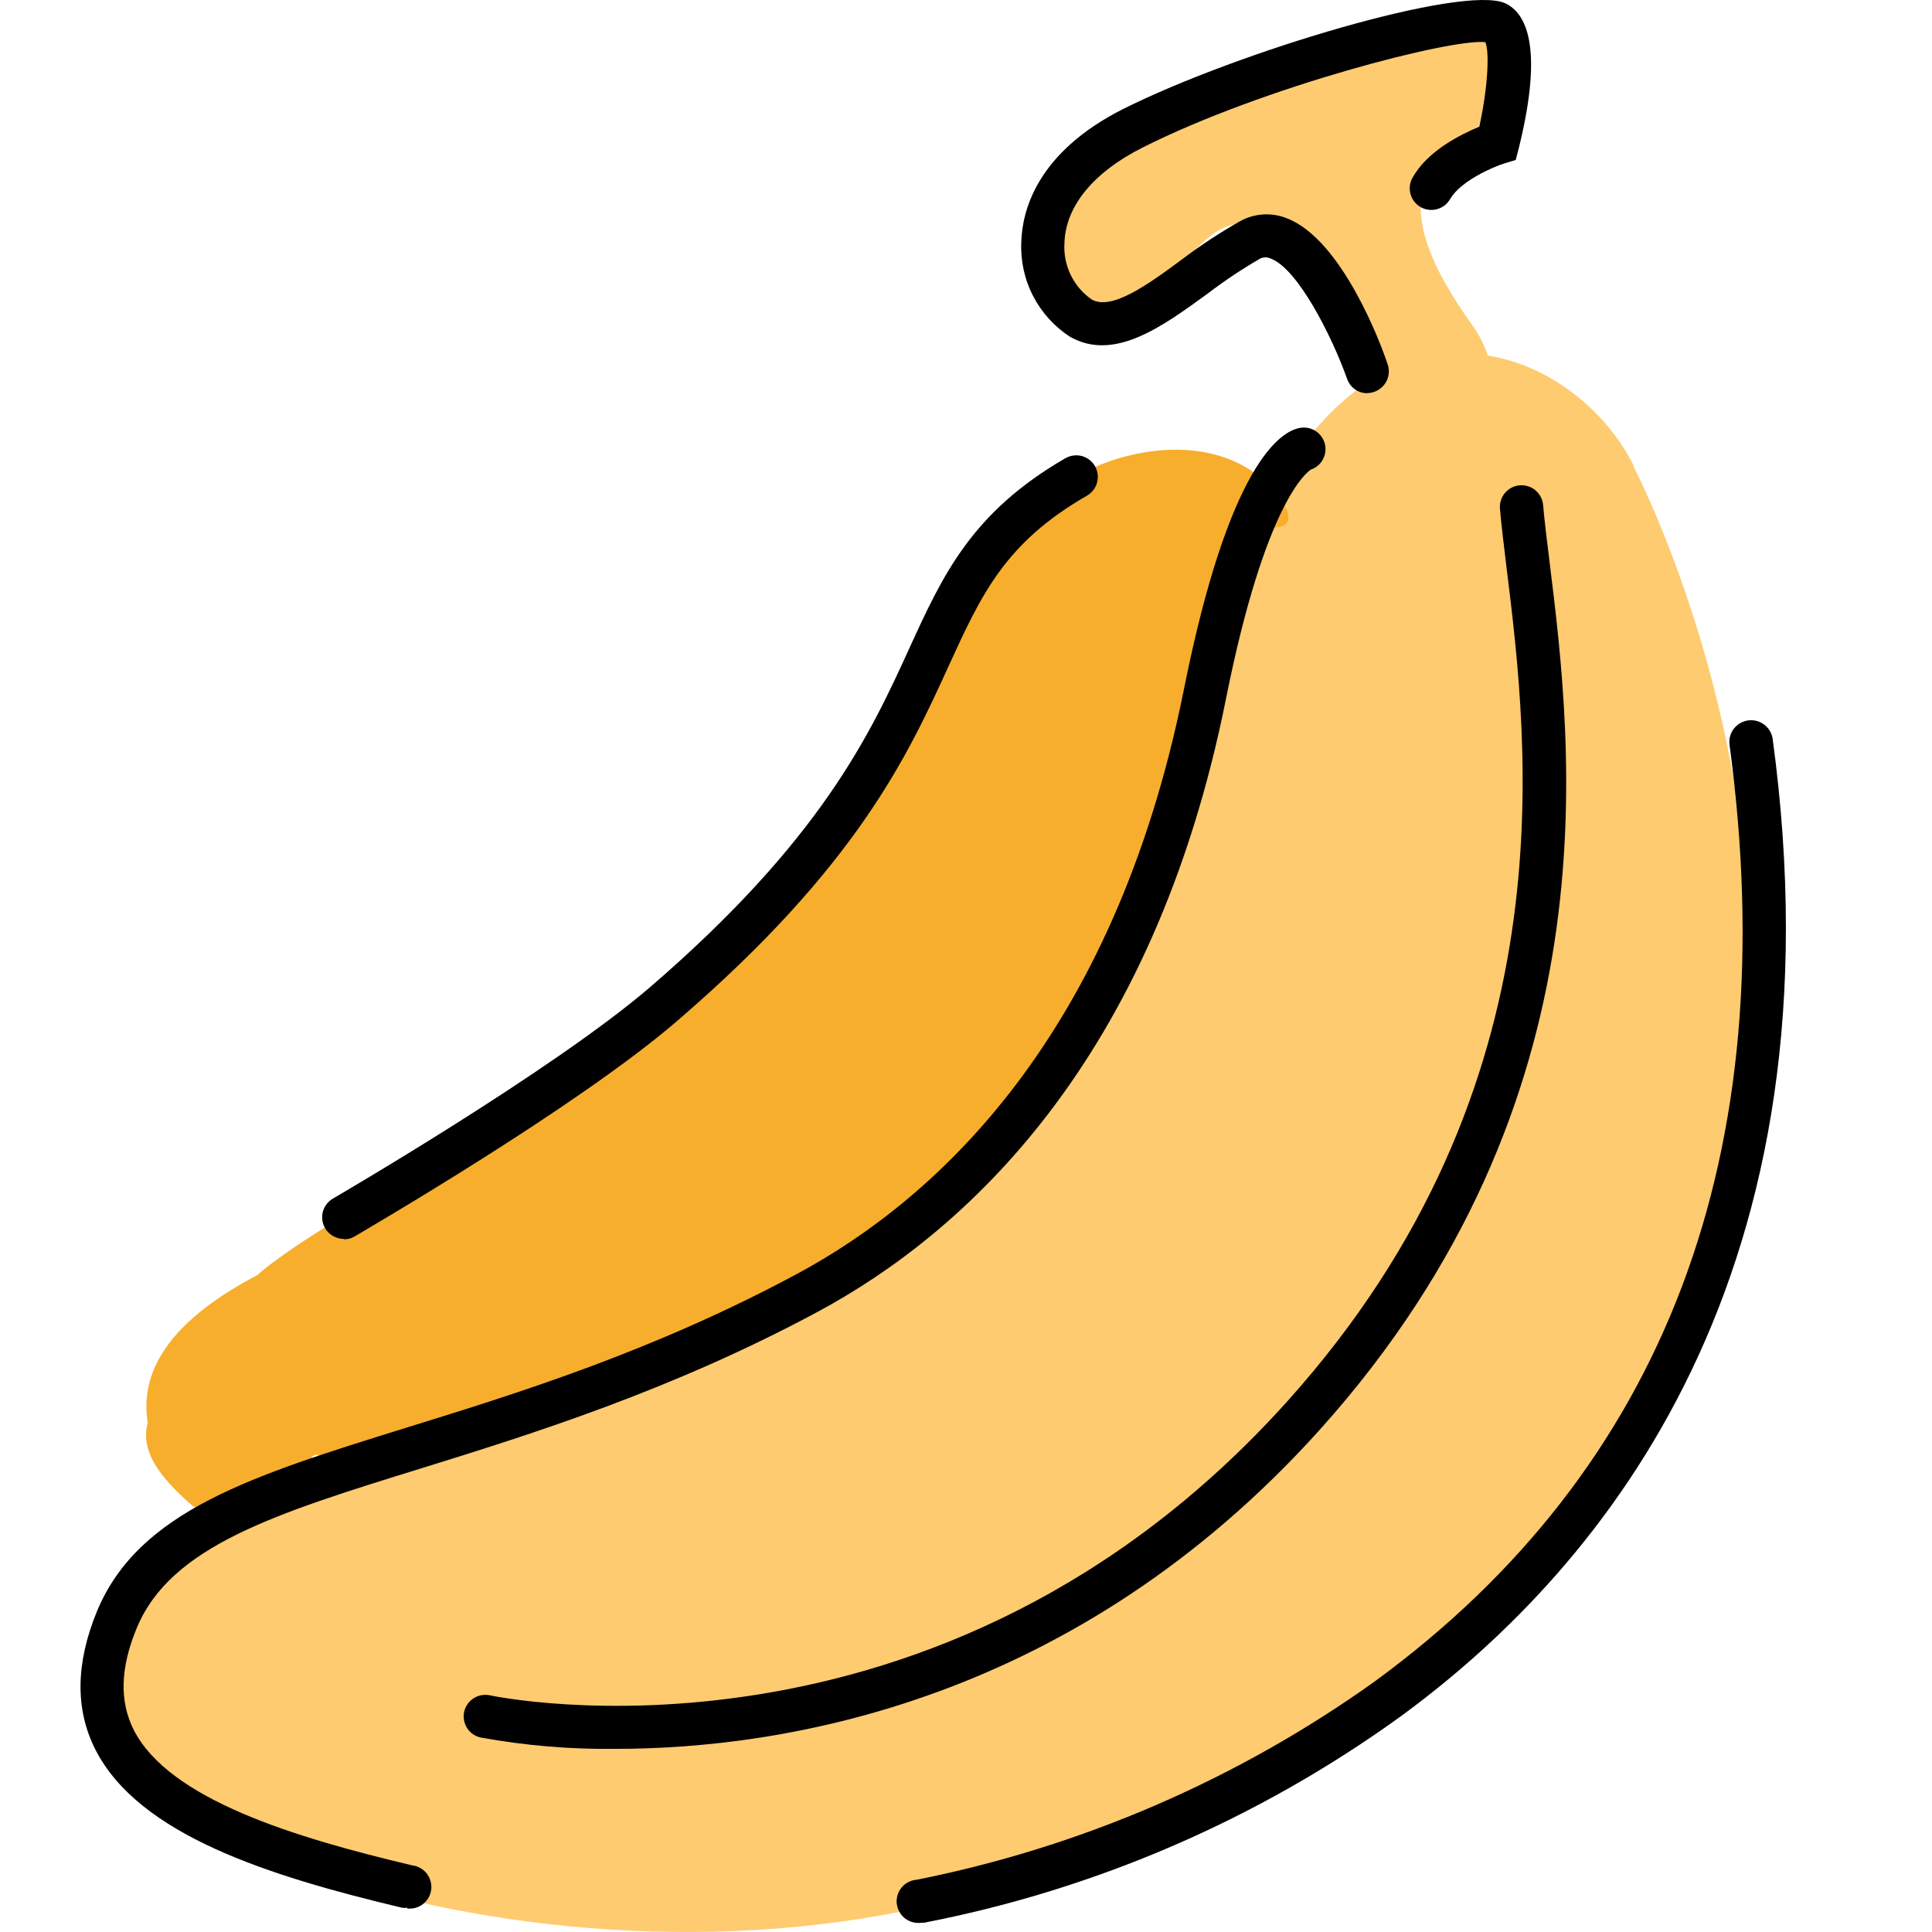 <svg width="24" height="24" viewBox="0 0 24 24" fill="none" xmlns="http://www.w3.org/2000/svg">
<g clip-path="url(#clip0_48_1721)">
<path d="M20.298 5.792C19.583 4.345 17.194 3.329 15.687 6.344C14.179 9.36 14.277 15.066 8.097 17.023C1.844 18.999 1.274 19.422 1.121 21.012C0.942 22.977 8.036 25.3 13.269 23.122C18.502 20.944 20.237 18.098 21.105 15.738C22.924 10.795 20.291 5.792 20.291 5.792" fill="#FECB70"/>
<path d="M17.156 5.299C17.156 5.299 16.977 4.447 16.154 3.345C15.33 2.242 14.971 3.018 14.413 3.577C13.429 4.56 12.487 3.341 13.149 2.439C13.809 1.537 16.318 1.049 17.536 0.542C18.755 0.034 19.382 1.027 18.46 1.515C17.538 2.003 17.308 2.662 18.262 3.999C19.216 5.335 17.156 5.299 17.156 5.299Z" fill="#FECB70"/>
<path d="M15.899 6.182C15.402 5.524 14.536 5.476 13.794 5.726C13.303 5.902 12.852 6.173 12.465 6.523C12.219 6.748 12.003 7.005 11.826 7.288C11.329 8.089 10.892 8.925 10.516 9.789C10.516 9.789 10.495 9.708 10.493 9.714C9.978 10.655 9.608 11.034 9.296 11.49C8.76 12.261 7.981 12.572 7.263 13.165C6.652 13.643 6.01 14.08 5.34 14.471C4.736 14.85 4.027 15.216 3.455 15.636C3.373 15.695 3.277 15.765 3.196 15.84C2.214 16.356 1.719 16.96 1.835 17.673C1.735 18.045 2.014 18.372 2.371 18.688C2.655 18.94 3.407 18.877 3.74 18.55C3.794 18.491 3.835 18.42 3.858 18.343C3.882 18.266 3.888 18.185 3.875 18.105V18.093L3.925 18.068C4.953 18.464 6.427 17.757 7.531 17.107C7.974 17.1 8.409 16.991 8.803 16.787C10.153 16.167 11.522 15.016 12.483 13.889C13.487 12.712 14.311 11.649 14.639 10.123C14.657 10.011 14.629 9.898 14.563 9.807C14.581 9.769 14.602 9.732 14.62 9.694C15.04 8.822 15.084 7.843 15.534 6.987C15.629 6.809 15.513 6.578 15.322 6.396C15.656 6.609 16.255 6.664 15.895 6.187" fill="#F7AE2D"/>
<path d="M5.059 23.699C5.038 23.701 5.017 23.701 4.996 23.699C3.335 23.304 1.725 22.795 1.185 21.734C0.932 21.235 0.939 20.662 1.205 20.015C1.725 18.765 3.129 18.332 5.071 17.728C6.431 17.307 8.123 16.782 9.906 15.822C11.619 14.9 13.836 12.894 14.706 8.569C15.265 5.769 15.905 5.353 16.153 5.315C16.22 5.304 16.288 5.318 16.344 5.355C16.401 5.392 16.441 5.449 16.458 5.514C16.474 5.579 16.465 5.649 16.433 5.708C16.401 5.767 16.348 5.812 16.284 5.833C16.234 5.866 15.717 6.244 15.231 8.674C14.327 13.203 11.974 15.318 10.161 16.294C8.348 17.269 6.613 17.812 5.23 18.241C3.426 18.8 2.123 19.204 1.7 20.221C1.493 20.719 1.482 21.134 1.662 21.491C2.104 22.354 3.658 22.826 5.119 23.172C5.19 23.18 5.255 23.216 5.3 23.272C5.344 23.328 5.365 23.399 5.357 23.471C5.349 23.542 5.313 23.607 5.257 23.651C5.201 23.696 5.13 23.716 5.059 23.708V23.699Z" fill="black"/>
<path d="M11.428 23.887C11.357 23.892 11.287 23.869 11.232 23.823C11.178 23.776 11.145 23.71 11.139 23.639C11.134 23.568 11.157 23.498 11.203 23.444C11.25 23.39 11.316 23.356 11.387 23.351C13.439 22.942 15.381 22.101 17.082 20.884C20.69 18.245 22.169 14.332 21.485 9.253C21.475 9.182 21.494 9.11 21.538 9.053C21.581 8.996 21.646 8.959 21.717 8.949C21.788 8.94 21.86 8.959 21.917 9.002C21.974 9.046 22.011 9.11 22.021 9.181C22.914 15.777 19.993 19.429 17.388 21.33C15.627 22.6 13.61 23.472 11.478 23.885H11.437" fill="black"/>
<path d="M4.27 15.39C4.211 15.39 4.154 15.37 4.107 15.334C4.06 15.299 4.026 15.248 4.011 15.191C3.996 15.134 4 15.073 4.022 15.019C4.045 14.964 4.085 14.919 4.136 14.889C4.163 14.873 6.859 13.305 8.067 12.27C10.211 10.425 10.816 9.106 11.299 8.047C11.711 7.145 12.069 6.366 13.235 5.692C13.297 5.657 13.37 5.647 13.439 5.665C13.508 5.684 13.566 5.729 13.602 5.79C13.637 5.852 13.647 5.925 13.628 5.994C13.61 6.063 13.565 6.121 13.503 6.157C12.483 6.744 12.192 7.384 11.786 8.27C11.281 9.376 10.652 10.755 8.417 12.678C7.177 13.75 4.522 15.288 4.41 15.357C4.369 15.382 4.323 15.395 4.276 15.395" fill="black"/>
<path d="M7.653 21.725C7.089 21.732 6.525 21.685 5.97 21.584C5.9 21.568 5.84 21.526 5.802 21.466C5.764 21.406 5.751 21.333 5.766 21.264C5.782 21.195 5.824 21.134 5.884 21.096C5.944 21.058 6.016 21.045 6.086 21.06C6.143 21.073 11.665 22.231 16 17.398C19.512 13.482 18.992 9.289 18.713 7.036C18.681 6.769 18.651 6.53 18.633 6.321C18.627 6.25 18.649 6.179 18.695 6.124C18.74 6.07 18.806 6.035 18.877 6.029C18.948 6.023 19.019 6.045 19.073 6.09C19.128 6.136 19.163 6.202 19.169 6.273C19.187 6.475 19.215 6.707 19.248 6.97C19.537 9.306 20.075 13.659 16.4 17.755C13.348 21.15 9.727 21.725 7.646 21.725" fill="black"/>
<path d="M16.986 4.885C16.93 4.885 16.876 4.868 16.831 4.836C16.786 4.804 16.752 4.758 16.734 4.706C16.543 4.17 16.123 3.343 15.79 3.214C15.769 3.203 15.745 3.197 15.721 3.197C15.696 3.197 15.672 3.203 15.651 3.214C15.425 3.345 15.208 3.49 15.001 3.648C14.431 4.063 13.839 4.493 13.293 4.184C13.098 4.058 12.939 3.882 12.833 3.676C12.726 3.469 12.676 3.237 12.687 3.005C12.698 2.621 12.876 1.897 13.952 1.354C15.381 0.64 18.181 -0.196 18.699 0.041C18.949 0.157 19.183 0.563 18.867 1.84L18.829 1.987L18.685 2.031C18.551 2.073 18.149 2.244 18.015 2.471C17.997 2.502 17.974 2.529 17.947 2.551C17.919 2.572 17.887 2.588 17.853 2.598C17.819 2.608 17.784 2.61 17.749 2.606C17.714 2.602 17.68 2.591 17.649 2.574C17.619 2.556 17.591 2.533 17.57 2.506C17.548 2.478 17.532 2.446 17.522 2.412C17.513 2.378 17.51 2.343 17.514 2.308C17.518 2.273 17.529 2.239 17.547 2.208C17.736 1.867 18.15 1.672 18.377 1.572C18.476 1.122 18.508 0.661 18.452 0.524C18.043 0.474 15.694 1.077 14.193 1.833C13.58 2.142 13.236 2.564 13.223 3.019C13.214 3.155 13.241 3.291 13.3 3.414C13.359 3.537 13.449 3.642 13.561 3.72C13.806 3.861 14.254 3.541 14.686 3.22C14.914 3.048 15.153 2.891 15.401 2.75C15.489 2.7 15.588 2.671 15.69 2.664C15.791 2.658 15.893 2.674 15.987 2.712C16.668 2.975 17.154 4.268 17.238 4.526C17.261 4.593 17.257 4.666 17.226 4.73C17.195 4.794 17.14 4.843 17.073 4.867C17.044 4.877 17.014 4.883 16.984 4.883" fill="black"/>
</g>
<defs>
<clipPath id="clip0_48_1721">
<rect width="24" height="24" fill="white"/>
</clipPath>
</defs>
</svg>
